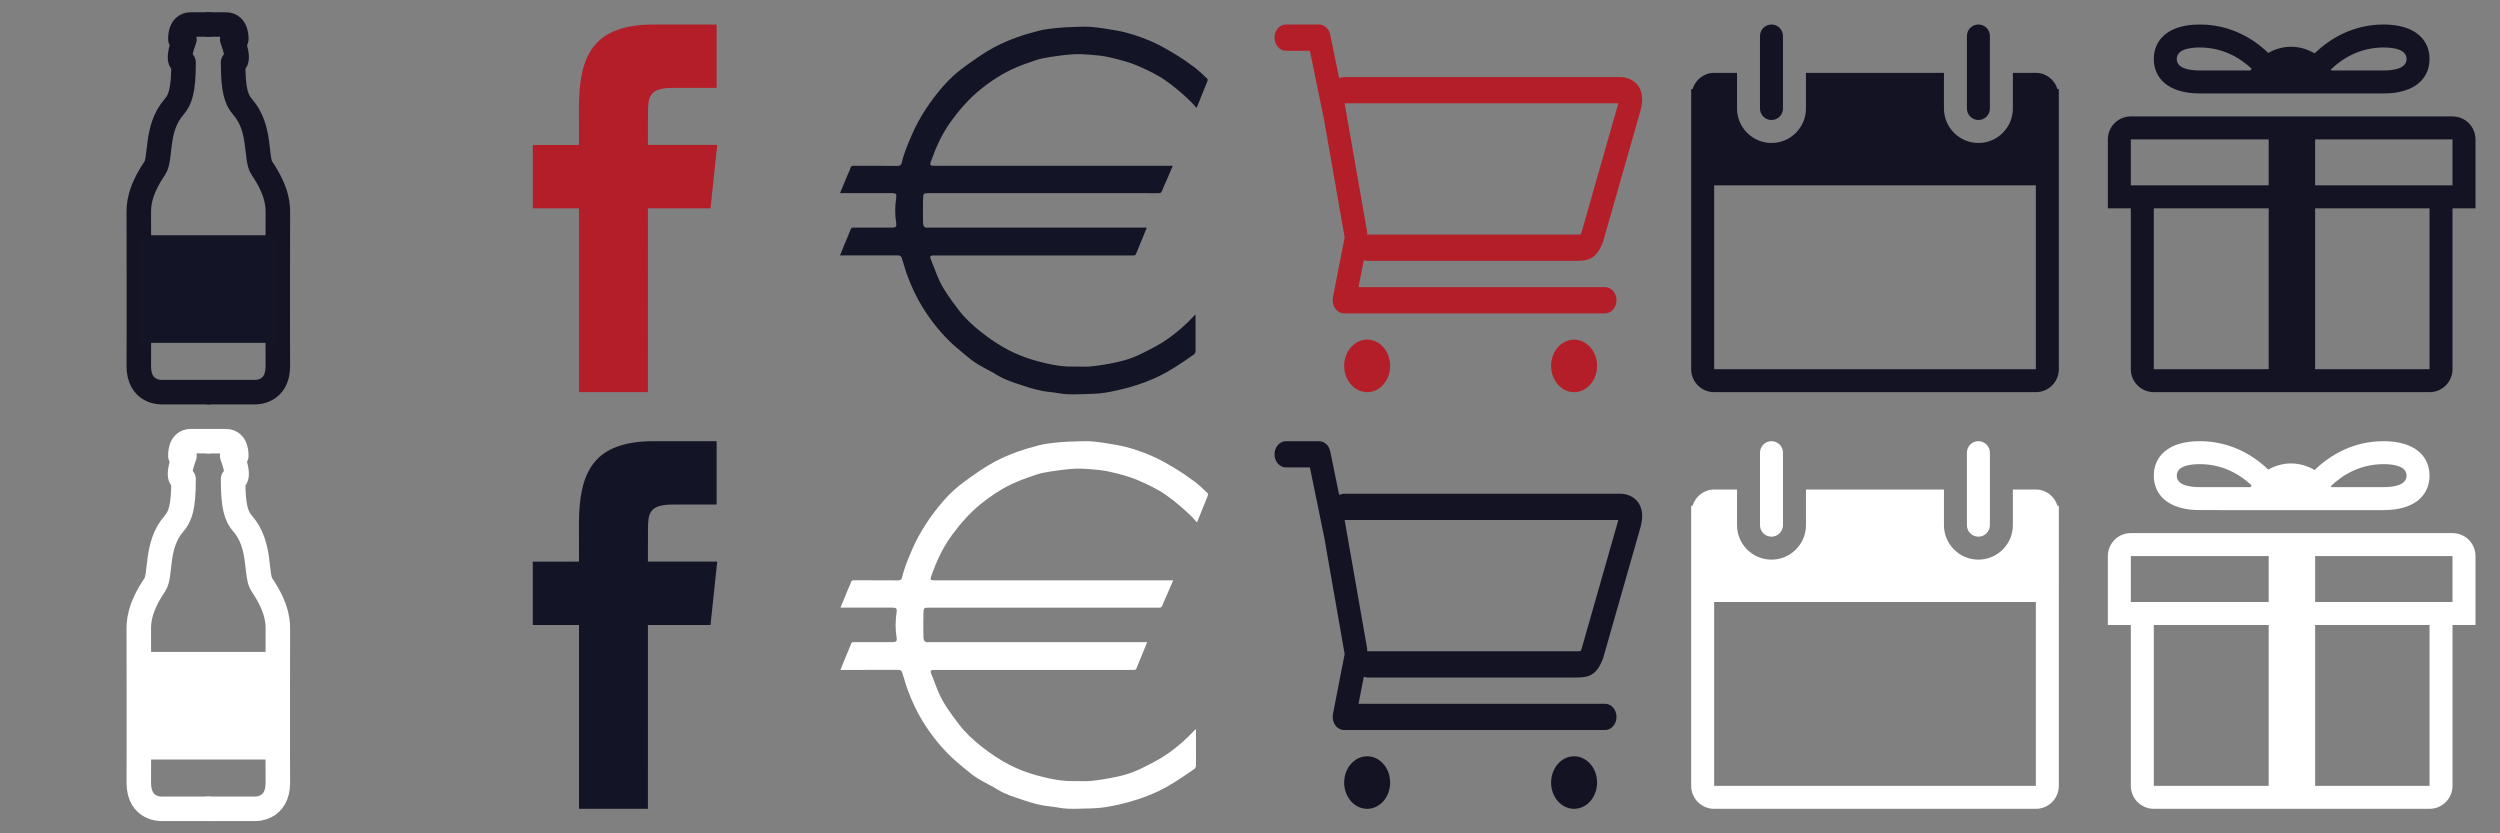 <?xml version="1.0" encoding="utf-8"?>
<!-- Generator: Adobe Illustrator 16.0.0, SVG Export Plug-In . SVG Version: 6.00 Build 0)  -->
<!DOCTYPE svg PUBLIC "-//W3C//DTD SVG 1.1//EN" "http://www.w3.org/Graphics/SVG/1.1/DTD/svg11.dtd">
<svg version="1.1" id="Calque_1" xmlns="http://www.w3.org/2000/svg" xmlns:xlink="http://www.w3.org/1999/xlink" x="0px" y="0px"
	 width="204px" height="68px" viewBox="0 0 204 68" enable-background="new 0 0 204 68" xml:space="preserve">
<rect x="0" y="0" width="204" height="68" fill="#808080" stroke="none"/>
<path fill="#131324" d="M167.889,7.272c-0.236-0.763-0.922-1.328-1.764-1.328h-1.875V7.82v1.035c0,1.55-1.262,2.812-2.812,2.812
	s-2.812-1.262-2.812-2.812V7.82V5.945h-11.26V7.82v1.035c0,1.55-1.263,2.812-2.812,2.812c-1.551,0-2.812-1.262-2.812-2.812V7.82
	V5.945h-1.865c-0.842,0-1.527,0.564-1.766,1.328H138V7.82v5.841v16.464c0,1.035,0.84,1.875,1.875,1.875h26.25
	c1.035,0,1.875-0.84,1.875-1.875V13.661V7.82V7.272H167.889z M166.125,30.125h-26.25v-15h26.25V30.125z M144.553,9.792
	c0.518,0,0.938-0.42,0.938-0.938V2.938c0-0.517-0.419-0.938-0.938-0.938c-0.517,0-0.938,0.42-0.938,0.938v5.917
	C143.615,9.373,144.036,9.792,144.553,9.792 M161.438,9.792c0.518,0,0.938-0.42,0.938-0.938V2.938c0-0.517-0.42-0.938-0.938-0.938
	c-0.518,0-0.938,0.42-0.938,0.938v5.917C160.5,9.373,160.92,9.792,161.438,9.792"/>
<path fill="#B31E29" d="M109.684,29.857c0,1.184,0.84,2.143,1.877,2.143c1.035,0,1.875-0.959,1.875-2.143s-0.84-2.143-1.875-2.143
	C110.523,27.714,109.684,28.673,109.684,29.857 M126.57,29.857c0,1.184,0.839,2.143,1.875,2.143c1.037,0,1.877-0.959,1.877-2.143
	s-0.84-2.143-1.877-2.143C127.409,27.714,126.57,28.673,126.57,29.857 M104,3.071c0,0.592,0.421,1.072,0.938,1.072h1.951
	l1.166,5.691l1.629,9.309c0,0.077,0.031,0.144,0.041,0.219l-0.957,4.907c-0.061,0.317,0.006,0.65,0.185,0.902
	c0.179,0.255,0.446,0.4,0.731,0.4h21.284c0.519,0,0.938-0.48,0.938-1.071s-0.42-1.071-0.938-1.071h-20.112l0.43-2.207
	c0.094,0.017,0.179,0.064,0.275,0.064h17.103c1.036,0,1.661-0.233,2.159-1.606l3.047-10.676c0.529-1.913-0.633-2.717-1.669-2.717
	h-22.515c-0.146,0-0.273,0.059-0.412,0.094l-0.728-3.552C108.445,2.343,108.068,2,107.631,2h-2.693C104.419,2,104,2.48,104,3.071
	 M109.721,8.429h22.336l-2.994,10.498c-0.037,0.092-0.065,0.159-0.088,0.204c-0.062,0.006-0.16,0.013-0.313,0.013h-17.101v-0.212
	l-0.037-0.208L109.721,8.429z"/>
<path fill="#131324" d="M200.125,9.5h-11.21h-3.79h-11.25c-1.035,0-1.875,0.84-1.875,1.875V17h1.875v13.125
	c0,1.035,0.84,1.875,1.875,1.875h9.375h3.79h9.335c1.035,0,1.875-0.84,1.875-1.875V17H202v-5.625C202,10.34,201.16,9.5,200.125,9.5
	 M173.875,11.375h11.25v3.75h-11.25V11.375z M175.75,17h9.375v13.125h-9.375V17z M198.25,30.125h-9.335V17h9.335V30.125z
	 M200.125,15.125h-11.21v-3.75h11.21V15.125z M187,7.625c0-0.004-0.002-0.011-0.002-0.015h0.006C187.002,7.614,187,7.621,187,7.625
	h7.5c2.589,0,3.75-1.26,3.75-2.812C198.25,3.26,197.089,2,194.5,2c-2.424,0-4.333,1.091-5.625,2.357
	c-0.566-0.335-1.221-0.54-1.93-0.54c-0.68,0-1.307,0.191-1.858,0.502C183.797,3.069,181.9,2,179.5,2c-2.589,0-3.75,1.26-3.75,2.812
	c0,1.553,1.161,2.812,3.75,2.812L187,7.625L187,7.625z M196.375,4.812c0,0.774-1.02,0.938-1.875,0.938h-4.258
	c-0.016-0.026-0.028-0.055-0.043-0.079c0.951-0.926,2.396-1.796,4.301-1.796C195.355,3.875,196.375,4.038,196.375,4.812
	 M177.625,4.812c0-0.774,1.02-0.938,1.875-0.938c1.863,0,3.277,0.834,4.229,1.729c-0.028,0.047-0.051,0.098-0.08,0.146H179.5
	C178.645,5.75,177.625,5.587,177.625,4.812"/>
<g>
	<path fill="none" stroke="#131324" stroke-width="2" stroke-linecap="round" stroke-linejoin="round" stroke-miterlimit="10" d="
		M16.992,2h-1.424c-0.93,0-0.848,1.206-0.848,1.206h0.33c-0.769,2.083-0.071,1.888-0.071,1.888c0,2.312-0.27,3.047-0.785,3.639
		c-1.527,1.756-1.019,4.19-1.567,4.995c-1.342,1.966-1.301,3.166-1.301,3.694c0,0.361,0.021,10.129,0,12.408
		c-0.021,2.279,1.891,2.169,1.891,2.169h3.774"/>
	<path fill="none" stroke="#131324" stroke-width="2" stroke-linecap="round" stroke-linejoin="round" stroke-miterlimit="10" d="
		M17.008,31.999h3.774c0,0,1.912,0.109,1.891-2.17c-0.021-2.279,0-12.047,0-12.407c0-0.528,0.041-1.728-1.301-3.695
		c-0.548-0.804-0.039-3.239-1.567-4.994C19.29,8.141,19.02,7.405,19.02,5.094c0,0,0.698,0.195-0.071-1.888h0.331
		c0,0,0.082-1.206-0.849-1.206h-1.424"/>
	<rect x="11.327" y="19.195" fill="#131425" width="11.347" height="8.781"/>
</g>
<path fill="#B31E29" d="M47.247,32h5.622l0.003-15l5.105-0.002l0.548-5.169h-5.656l0.007-2.587c0-1.348,0.091-2.07,2.027-2.07h3.573
	V2h-5.124c-4.967,0-6.11,2.567-6.11,6.784l0.005,3.045l-3.771,0.002V17h3.771V32z"/>
<path fill="#FFFFFF" d="M167.889,41.271c-0.236-0.763-0.922-1.328-1.764-1.328h-1.875v1.875v1.035c0,1.551-1.262,2.812-2.812,2.812
	s-2.812-1.262-2.812-2.812V41.82v-1.875h-11.26v1.875v1.035c0,1.55-1.263,2.812-2.812,2.812c-1.551,0-2.812-1.262-2.812-2.812V41.82
	v-1.875h-1.865c-0.842,0-1.527,0.563-1.766,1.328H138v0.547v5.841v16.464c0,1.035,0.84,1.875,1.875,1.875h26.25
	c1.035,0,1.875-0.84,1.875-1.875V47.661V41.82v-0.547h-0.111V41.271z M166.125,64.125h-26.25v-15h26.25V64.125z M144.553,43.792
	c0.518,0,0.938-0.42,0.938-0.938v-5.916c0-0.518-0.419-0.938-0.938-0.938c-0.517,0-0.938,0.42-0.938,0.938v5.916
	C143.615,43.373,144.036,43.792,144.553,43.792 M161.438,43.792c0.518,0,0.938-0.42,0.938-0.938v-5.916
	c0-0.518-0.42-0.938-0.938-0.938c-0.518,0-0.938,0.42-0.938,0.938v5.916C160.5,43.373,160.92,43.792,161.438,43.792"/>
<path fill="#131324" d="M109.684,63.857c0,1.184,0.84,2.143,1.877,2.143c1.035,0,1.875-0.959,1.875-2.143
	c0-1.185-0.84-2.144-1.875-2.144C110.523,61.714,109.684,62.673,109.684,63.857 M126.57,63.857c0,1.184,0.839,2.143,1.875,2.143
	c1.037,0,1.877-0.959,1.877-2.143c0-1.185-0.84-2.144-1.877-2.144C127.409,61.714,126.57,62.673,126.57,63.857 M104,37.07
	c0,0.593,0.421,1.072,0.938,1.072h1.951l1.166,5.691l1.629,9.309c0,0.077,0.031,0.145,0.041,0.219l-0.957,4.908
	c-0.061,0.316,0.006,0.649,0.185,0.901c0.179,0.255,0.446,0.399,0.731,0.399h21.284c0.519,0,0.938-0.479,0.938-1.07
	s-0.42-1.07-0.938-1.07h-20.112l0.43-2.207c0.094,0.017,0.179,0.063,0.275,0.063h17.103c1.036,0,1.661-0.233,2.159-1.606
	l3.047-10.676c0.529-1.913-0.633-2.717-1.669-2.717h-22.515c-0.146,0-0.273,0.059-0.412,0.094l-0.728-3.552
	c-0.099-0.485-0.478-0.828-0.914-0.828h-2.692C104.419,36,104,36.48,104,37.07 M109.721,42.43h22.336l-2.994,10.497
	c-0.037,0.093-0.065,0.159-0.088,0.204c-0.062,0.006-0.16,0.014-0.313,0.014h-17.101v-0.213l-0.037-0.207L109.721,42.43z"/>
<path fill="#FFFFFF" d="M200.125,43.5h-11.21h-3.79h-11.25c-1.035,0-1.875,0.84-1.875,1.875V51h1.875v13.125
	c0,1.035,0.84,1.875,1.875,1.875h9.375h3.79h9.335c1.035,0,1.875-0.84,1.875-1.875V51H202v-5.625
	C202,44.34,201.16,43.5,200.125,43.5 M173.875,45.375h11.25v3.75h-11.25V45.375z M175.75,51h9.375v13.125h-9.375V51z M198.25,64.125
	h-9.335V51h9.335V64.125z M200.125,49.125h-11.21v-3.75h11.21V49.125z M187,41.625c0-0.003-0.002-0.011-0.002-0.016h0.006
	C187.002,41.614,187,41.622,187,41.625h7.5c2.589,0,3.75-1.26,3.75-2.812c0-1.552-1.161-2.812-3.75-2.812
	c-2.424,0-4.333,1.091-5.625,2.356c-0.566-0.334-1.221-0.539-1.93-0.539c-0.68,0-1.307,0.19-1.858,0.502
	C183.797,37.068,181.9,36,179.5,36c-2.589,0-3.75,1.26-3.75,2.812s1.161,2.812,3.75,2.812L187,41.625L187,41.625z M196.375,38.812
	c0,0.773-1.02,0.938-1.875,0.938h-4.258c-0.016-0.025-0.028-0.055-0.043-0.079c0.951-0.926,2.396-1.796,4.301-1.796
	C195.355,37.875,196.375,38.038,196.375,38.812 M177.625,38.812c0-0.774,1.02-0.938,1.875-0.938c1.863,0,3.277,0.834,4.229,1.729
	c-0.028,0.047-0.051,0.098-0.08,0.146H179.5C178.645,39.75,177.625,39.587,177.625,38.812"/>
<g>
	<path fill="none" stroke="#FFFFFF" stroke-width="2" stroke-linecap="round" stroke-linejoin="round" stroke-miterlimit="10" d="
		M16.992,36h-1.424c-0.93,0-0.848,1.207-0.848,1.207h0.33c-0.769,2.083-0.071,1.887-0.071,1.887c0,2.312-0.27,3.047-0.785,3.639
		c-1.527,1.757-1.019,4.19-1.567,4.996c-1.342,1.965-1.301,3.166-1.301,3.693c0,0.361,0.021,10.129,0,12.408
		s1.891,2.169,1.891,2.169h3.774"/>
	<path fill="none" stroke="#FFFFFF" stroke-width="2" stroke-linecap="round" stroke-linejoin="round" stroke-miterlimit="10" d="
		M17.008,65.999h3.774c0,0,1.912,0.108,1.891-2.169c-0.021-2.278,0-12.048,0-12.408c0-0.527,0.041-1.729-1.301-3.695
		c-0.548-0.804-0.039-3.238-1.567-4.994c-0.515-0.592-0.785-1.326-0.785-3.639c0,0,0.698,0.195-0.071-1.888h0.331
		c0,0,0.082-1.206-0.849-1.206h-1.424"/>
	<rect x="11.327" y="53.195" fill="#FFFFFF" width="11.347" height="8.781"/>
</g>
<path fill="#131425" d="M47.247,66h5.622l0.003-15l5.105-0.002l0.548-5.169h-5.656l0.007-2.587c0-1.348,0.091-2.07,2.027-2.07h3.573
	V36h-5.124c-4.967,0-6.11,2.566-6.11,6.784l0.005,3.045l-3.771,0.002V51h3.771V66z"/>
<rect x="92.591" y="114.172" fill="none" width="34" height="68"/>
<g>
	<path fill-rule="evenodd" clip-rule="evenodd" fill="#131425" d="M93.579,18.575c-0.309,0.756-0.599,1.471-0.894,2.182
		c-0.016,0.04-0.075,0.073-0.119,0.083c-0.059,0.015-0.124,0.004-0.187,0.004c-5.362,0-10.726,0-16.088,0
		c-0.062,0-0.125-0.002-0.187,0.001c-0.175,0.009-0.233,0.088-0.171,0.252c0.179,0.472,0.366,0.941,0.552,1.411
		c0.408,1.032,1.075,1.906,1.735,2.777c0.513,0.675,1.139,1.252,1.803,1.78c0.713,0.567,1.46,1.077,2.273,1.5
		c0.996,0.517,2.045,0.854,3.132,1.098c0.704,0.158,1.41,0.27,2.135,0.25c0.473-0.012,0.95,0.037,1.418-0.011
		c0.663-0.067,1.325-0.172,1.977-0.308c0.524-0.11,1.05-0.249,1.545-0.449c0.6-0.242,1.176-0.548,1.749-0.852
		c0.379-0.202,0.747-0.43,1.096-0.679c0.75-0.54,1.445-1.146,2.075-1.826c0.032-0.033,0.068-0.062,0.133-0.121
		c0,0.099,0,0.157,0,0.216c0,0.911-0.004,1.821,0.004,2.73c0.001,0.152-0.053,0.253-0.165,0.332
		c-0.949,0.66-1.899,1.319-2.948,1.813c-1.04,0.488-2.129,0.839-3.25,1.087C90.509,32,89.818,32.126,89.11,32.14
		c-0.662,0.011-1.326,0.057-1.987,0.031c-0.488-0.019-0.972-0.137-1.461-0.184c-0.759-0.072-1.487-0.284-2.201-0.524
		c-0.708-0.238-1.43-0.448-2.078-0.848c-0.528-0.327-1.098-0.586-1.627-0.914c-0.365-0.224-0.703-0.5-1.033-0.775
		c-0.464-0.387-0.936-0.771-1.36-1.201c-0.808-0.815-1.51-1.72-2.11-2.702c-0.484-0.792-0.876-1.626-1.196-2.495
		c-0.179-0.484-0.314-0.985-0.473-1.479c-0.046-0.147-0.143-0.21-0.31-0.21c-1.483,0.006-2.966,0.004-4.448,0.004
		c-0.083,0-0.166,0-0.276,0c0.112-0.286,0.214-0.55,0.322-0.812c0.179-0.436,0.375-0.866,0.54-1.307
		c0.052-0.14,0.123-0.152,0.242-0.152c1.053,0.003,2.107,0.001,3.16,0.001c0.294,0,0.366-0.087,0.317-0.381
		c-0.114-0.685-0.103-1.37,0.001-2.055c0.043-0.294-0.024-0.379-0.319-0.379c-1.338,0-2.675,0-4.013,0c-0.073,0-0.147,0-0.249,0
		c0.208-0.509,0.403-0.987,0.602-1.464c0.083-0.203,0.194-0.396,0.253-0.604c0.045-0.159,0.135-0.16,0.259-0.16
		c1.19,0.001,2.383-0.005,3.575,0.007c0.222,0.001,0.307-0.087,0.351-0.284c0.17-0.756,0.482-1.462,0.782-2.174
		c0.319-0.761,0.716-1.475,1.165-2.166c0.426-0.657,0.903-1.271,1.413-1.866c0.546-0.637,1.173-1.185,1.847-1.669
		c0.771-0.553,1.549-1.114,2.386-1.551c1.142-0.597,2.367-1.016,3.62-1.328c0.46-0.116,0.94-0.168,1.415-0.217
		c0.491-0.05,0.987-0.071,1.481-0.085c0.487-0.014,0.978-0.04,1.46,0.006c0.657,0.062,1.311,0.177,1.963,0.289
		c0.943,0.164,1.849,0.475,2.726,0.841c0.671,0.28,1.311,0.649,1.938,1.023c0.58,0.345,1.139,0.73,1.681,1.134
		c0.368,0.274,0.694,0.606,1.032,0.919c0.036,0.032,0.063,0.115,0.047,0.156c-0.289,0.729-0.583,1.456-0.879,2.183
		c-0.003,0.011-0.02,0.016-0.051,0.039c-0.134-0.152-0.261-0.315-0.407-0.458c-0.664-0.649-1.369-1.25-2.13-1.783
		c-0.67-0.468-1.405-0.806-2.151-1.137c-0.792-0.351-1.622-0.557-2.457-0.747c-0.47-0.106-0.957-0.155-1.438-0.193
		c-0.488-0.039-0.98-0.069-1.468-0.039c-0.632,0.039-1.263,0.128-1.89,0.224c-0.409,0.062-0.821,0.141-1.21,0.273
		c-0.67,0.228-1.344,0.462-1.98,0.769c-0.9,0.435-1.732,0.99-2.508,1.622c-0.907,0.741-1.665,1.613-2.356,2.556
		c-0.751,1.023-1.256,2.16-1.678,3.344c-0.084,0.235-0.029,0.312,0.229,0.312c2.231,0.001,4.462,0.001,6.693,0.001
		c4.185,0,8.37,0,12.556,0c0.082,0,0.164,0,0.278,0c-0.183,0.425-0.354,0.825-0.527,1.224c-0.117,0.27-0.251,0.532-0.35,0.81
		c-0.054,0.153-0.126,0.197-0.28,0.197c-1.636-0.005-3.271-0.003-4.906-0.003c-4.601,0-9.202,0-13.803,0
		c-0.482,0-0.499-0.001-0.513,0.487c-0.018,0.61-0.007,1.222-0.002,1.833c0,0.115,0.01,0.237,0.048,0.344
		c0.022,0.062,0.104,0.117,0.17,0.145c0.06,0.024,0.137,0.005,0.206,0.005c5.848,0,11.696,0,17.545,0
		C93.372,18.575,93.459,18.575,93.579,18.575z"/>
</g>
<g>
	<path fill-rule="evenodd" clip-rule="evenodd" fill="#FFFFFF" d="M93.613,52.396c-0.309,0.757-0.599,1.472-0.894,2.182
		c-0.016,0.04-0.075,0.073-0.119,0.085c-0.059,0.014-0.124,0.003-0.187,0.003c-5.363,0-10.726,0-16.089,0
		c-0.062,0-0.125-0.003-0.187,0.002c-0.175,0.009-0.233,0.089-0.171,0.252c0.179,0.472,0.366,0.94,0.552,1.411
		c0.408,1.031,1.075,1.904,1.735,2.776c0.513,0.676,1.139,1.253,1.803,1.78c0.713,0.566,1.46,1.077,2.273,1.5
		c0.996,0.518,2.045,0.854,3.132,1.098c0.704,0.157,1.41,0.269,2.135,0.251c0.473-0.013,0.95,0.036,1.418-0.013
		c0.663-0.066,1.325-0.172,1.977-0.308c0.524-0.109,1.05-0.248,1.545-0.447c0.6-0.242,1.176-0.549,1.749-0.853
		c0.379-0.203,0.747-0.43,1.096-0.68c0.75-0.538,1.445-1.146,2.075-1.826c0.032-0.033,0.068-0.061,0.133-0.121
		c0,0.101,0,0.157,0,0.218c0,0.91-0.004,1.819,0.004,2.729c0.001,0.152-0.053,0.254-0.165,0.332
		c-0.949,0.659-1.899,1.318-2.948,1.813c-1.04,0.487-2.128,0.838-3.25,1.087c-0.688,0.152-1.378,0.279-2.086,0.293
		c-0.663,0.011-1.326,0.056-1.988,0.032c-0.488-0.019-0.972-0.138-1.46-0.185c-0.76-0.073-1.487-0.284-2.202-0.523
		c-0.708-0.238-1.43-0.448-2.078-0.849c-0.528-0.327-1.098-0.587-1.627-0.913c-0.365-0.224-0.703-0.499-1.033-0.775
		c-0.464-0.388-0.936-0.772-1.36-1.201c-0.808-0.816-1.51-1.72-2.11-2.702c-0.484-0.792-0.876-1.626-1.196-2.495
		c-0.179-0.484-0.314-0.984-0.473-1.479c-0.046-0.146-0.143-0.208-0.31-0.208c-1.483,0.006-2.966,0.003-4.449,0.003
		c-0.083,0-0.165,0-0.276,0c0.112-0.285,0.214-0.55,0.322-0.812c0.179-0.436,0.375-0.865,0.54-1.306
		c0.052-0.14,0.123-0.151,0.242-0.151c1.053,0.003,2.107,0,3.16,0c0.294,0,0.366-0.086,0.317-0.381
		c-0.114-0.685-0.103-1.369,0.001-2.056c0.043-0.293-0.024-0.377-0.319-0.377c-1.338,0-2.675,0-4.013,0c-0.073,0-0.147,0-0.249,0
		c0.208-0.51,0.403-0.989,0.602-1.466c0.083-0.203,0.194-0.396,0.253-0.604c0.045-0.157,0.135-0.16,0.259-0.16
		c1.191,0.003,2.383-0.004,3.575,0.007c0.222,0.002,0.307-0.086,0.351-0.282c0.17-0.757,0.482-1.463,0.782-2.175
		c0.319-0.76,0.716-1.475,1.165-2.165c0.426-0.659,0.903-1.272,1.413-1.866c0.546-0.637,1.173-1.186,1.847-1.67
		c0.771-0.554,1.549-1.112,2.386-1.551c1.142-0.597,2.367-1.016,3.62-1.328c0.46-0.116,0.94-0.168,1.415-0.216
		c0.492-0.052,0.987-0.073,1.481-0.085c0.487-0.016,0.978-0.041,1.46,0.006c0.657,0.061,1.311,0.176,1.963,0.289
		c0.943,0.163,1.849,0.475,2.726,0.842c0.671,0.279,1.311,0.649,1.938,1.021c0.58,0.346,1.139,0.731,1.681,1.135
		c0.369,0.273,0.694,0.605,1.033,0.92c0.035,0.03,0.062,0.115,0.046,0.154c-0.289,0.731-0.583,1.457-0.879,2.184
		c-0.003,0.011-0.02,0.017-0.051,0.038c-0.134-0.151-0.261-0.314-0.407-0.457c-0.664-0.649-1.369-1.251-2.13-1.783
		c-0.67-0.468-1.405-0.807-2.151-1.138c-0.792-0.352-1.622-0.558-2.457-0.748c-0.47-0.105-0.957-0.154-1.438-0.193
		c-0.488-0.038-0.98-0.067-1.468-0.038c-0.632,0.04-1.263,0.129-1.89,0.224c-0.409,0.062-0.821,0.141-1.21,0.274
		c-0.67,0.227-1.344,0.462-1.98,0.768c-0.9,0.435-1.732,0.991-2.509,1.623c-0.907,0.74-1.665,1.613-2.356,2.557
		c-0.751,1.021-1.256,2.159-1.678,3.343c-0.084,0.235-0.029,0.312,0.229,0.312c2.231,0.002,4.462,0.002,6.694,0.002
		c4.185,0,8.37,0,12.555,0c0.082,0,0.164,0,0.278,0c-0.183,0.424-0.354,0.825-0.527,1.224c-0.117,0.269-0.251,0.532-0.35,0.81
		c-0.053,0.151-0.126,0.197-0.28,0.197c-1.636-0.007-3.271-0.003-4.906-0.003c-4.601,0-9.202,0-13.803,0
		c-0.482,0-0.499-0.002-0.513,0.486c-0.018,0.61-0.007,1.223-0.002,1.834c0,0.115,0.01,0.236,0.048,0.344
		c0.022,0.062,0.104,0.116,0.17,0.145c0.06,0.024,0.137,0.005,0.206,0.005c5.848,0,11.696,0,17.545,0
		C93.407,52.396,93.494,52.396,93.613,52.396z"/>
</g>
</svg>
